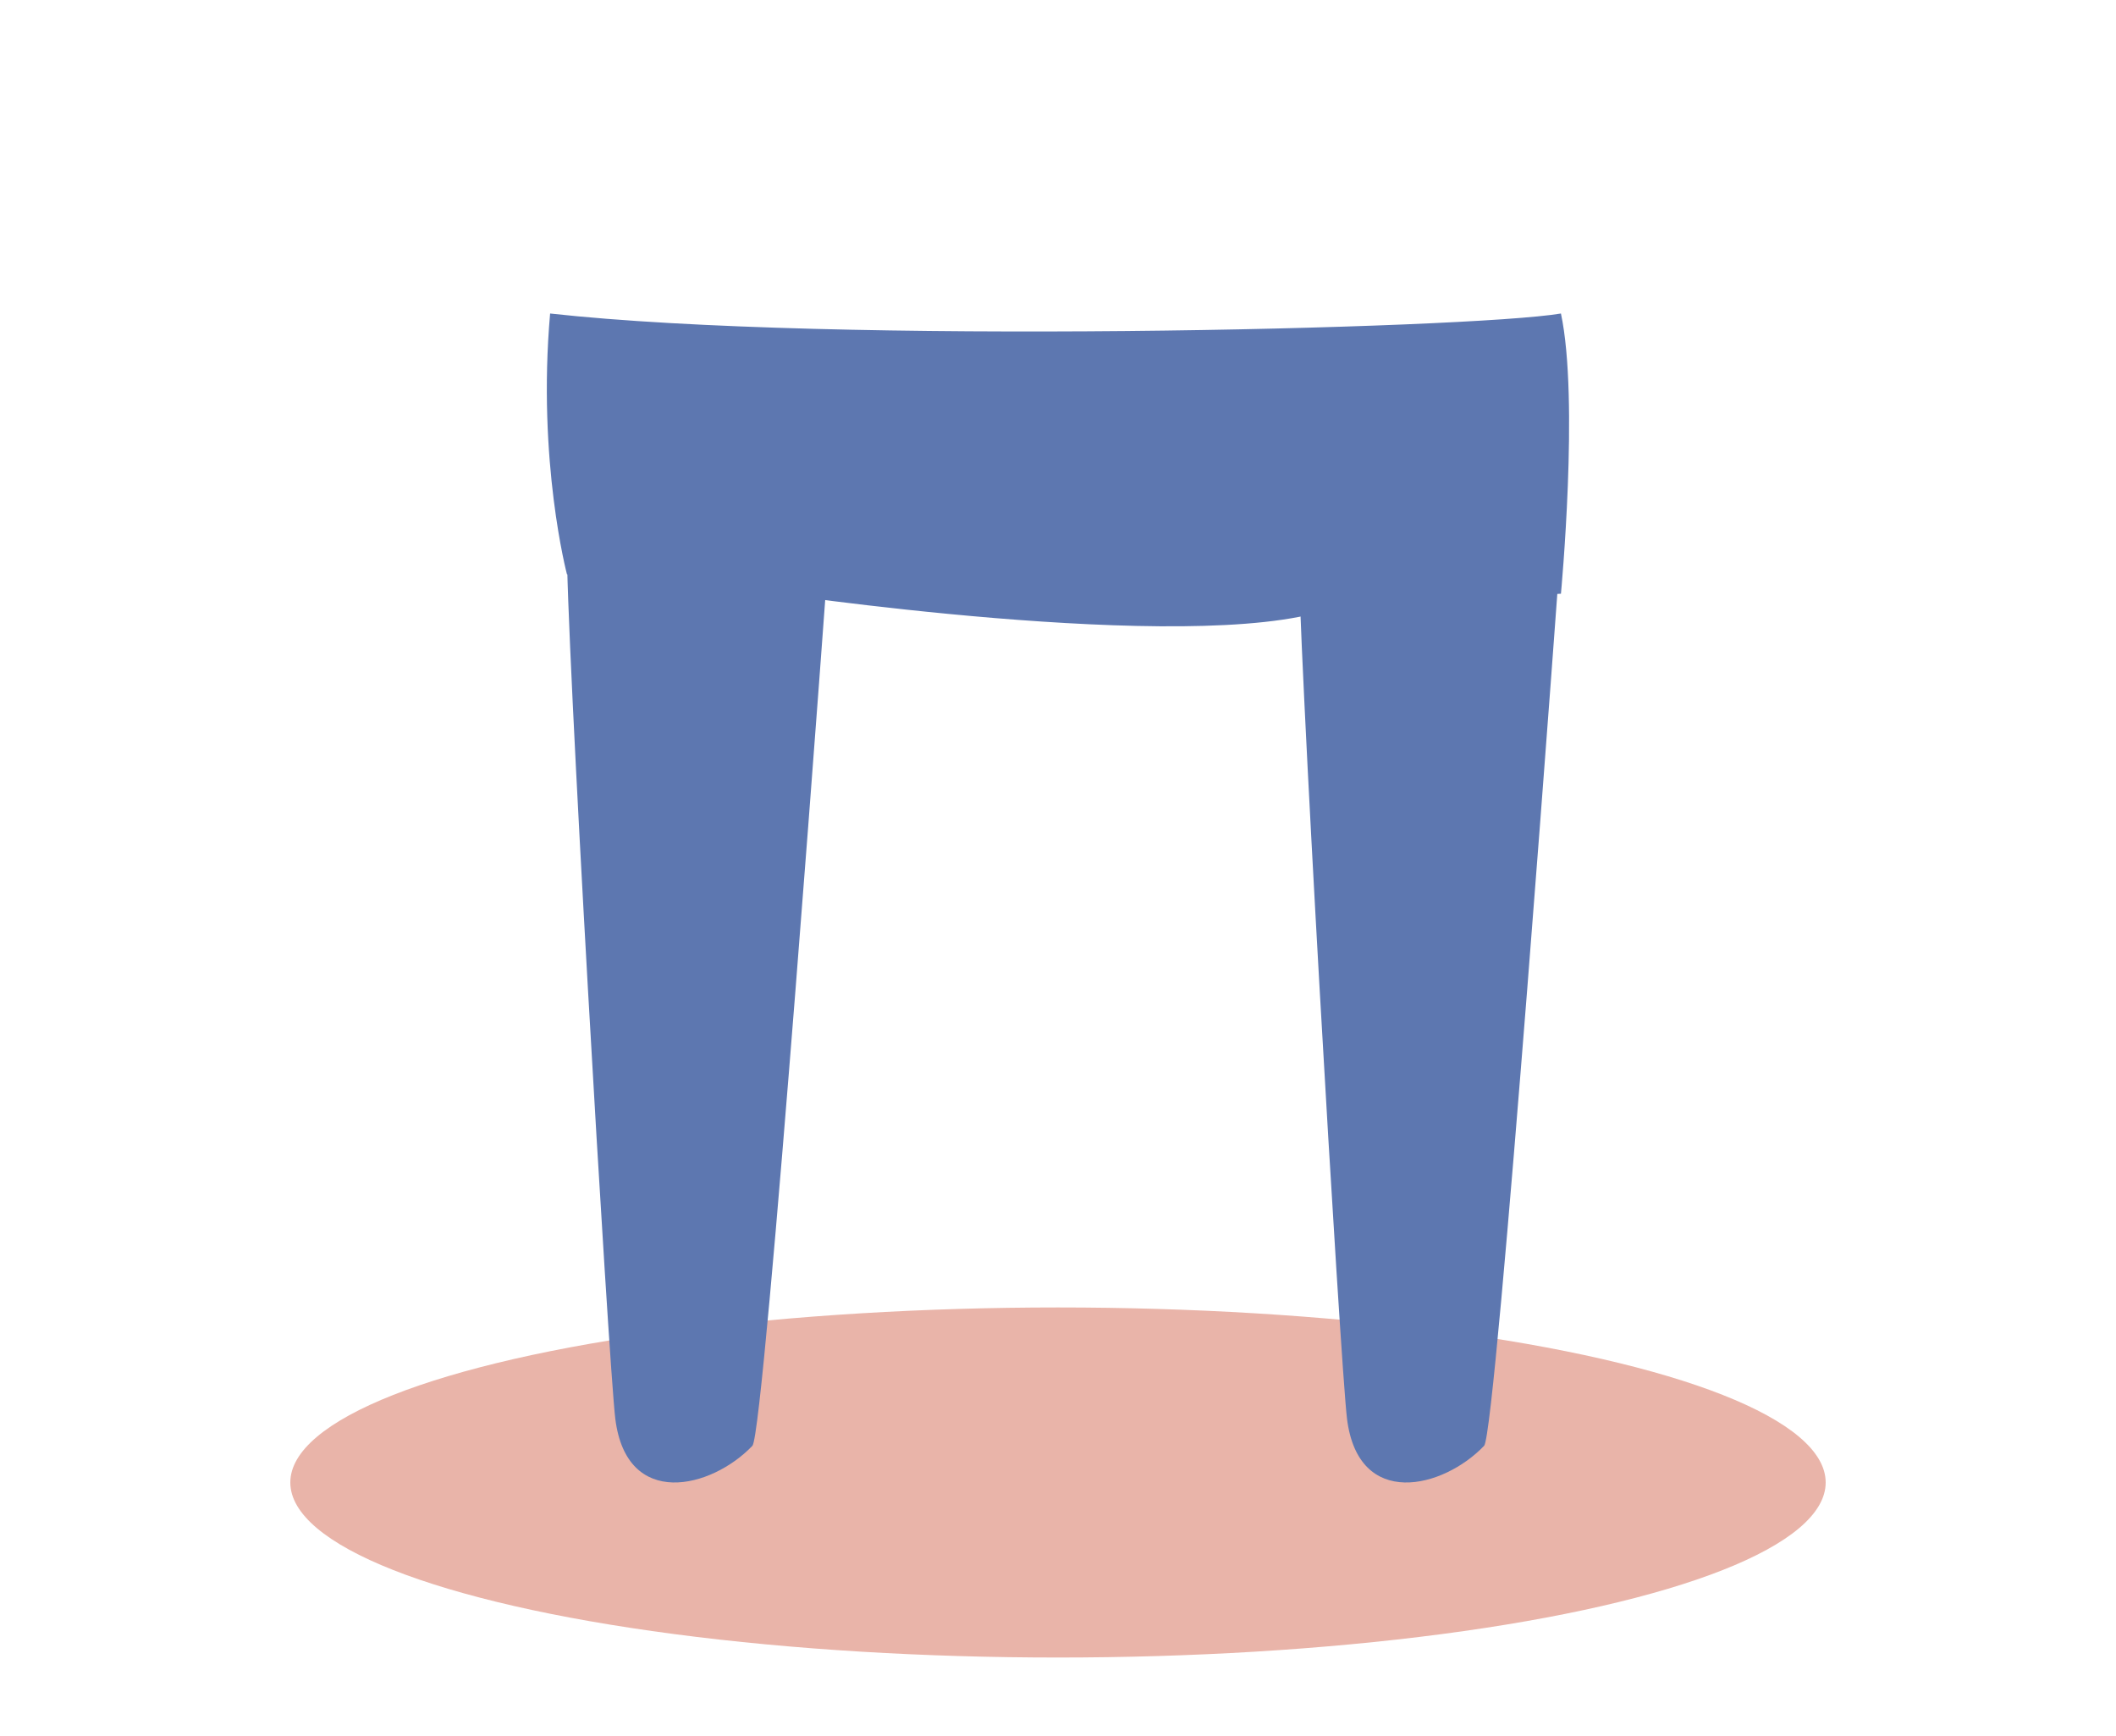 <?xml version="1.0" encoding="utf-8"?>
<!-- Generator: Adobe Illustrator 16.0.0, SVG Export Plug-In . SVG Version: 6.00 Build 0)  -->
<!DOCTYPE svg PUBLIC "-//W3C//DTD SVG 1.1//EN" "http://www.w3.org/Graphics/SVG/1.1/DTD/svg11.dtd">
<svg version="1.1" id="Calque_1" xmlns="http://www.w3.org/2000/svg" xmlns:xlink="http://www.w3.org/1999/xlink" x="0px" y="0px"
	 width="89px" height="73px" viewBox="0 0 89 73" enable-background="new 0 0 89 73" xml:space="preserve">
<ellipse fill="#E9B4A9" cx="44.5" cy="62.353" rx="32.289" ry="7.362"/>
<g id="Cheveux_1_2_">
</g>
<g id="Cheveux_1_1_">
</g>
<g id="Cheveux_1_3_">
</g>
<g id="Cheveux_1_4_">
</g>
<g id="Jeans">
	<path fill="#5D77B0" d="M65.497,22.898c-0.263,0.101-0.496,0.179-0.674,0.249c-0.632,0.25-1.503-0.789-10.199-0.249
		c-0.086,3.042,1.755,34.543,2.032,36.775c0.475,3.828,4.047,2.937,5.767,1.136c0.515-0.541,3.231-37.893,3.231-37.893
		L65.497,22.898z"/>
	<path fill="#5D77B0" d="M34.722,22.898c-0.263,0.101-0.496,0.179-0.674,0.249c-0.632,0.25-1.502-0.789-10.199-0.249
		c-0.086,3.042,1.754,34.543,2.031,36.775c0.476,3.828,4.048,2.937,5.767,1.136c0.516-0.541,3.233-37.893,3.233-37.893
		L34.722,22.898z"/>
	<path fill="#5D77B0" d="M32.142,24.89c0,0,17.926,2.701,23.737,0.737c0.465-0.157,9.775-0.655,9.775-0.655s0.772-8.185,0-11.786
		c-3.883,0.655-30.729,1.31-42.516,0c-0.546,6.22,0.708,10.968,0.708,10.968L32.142,24.89z"/>
</g>
<g id="Cheveux_1_5_">
</g>
</svg>
